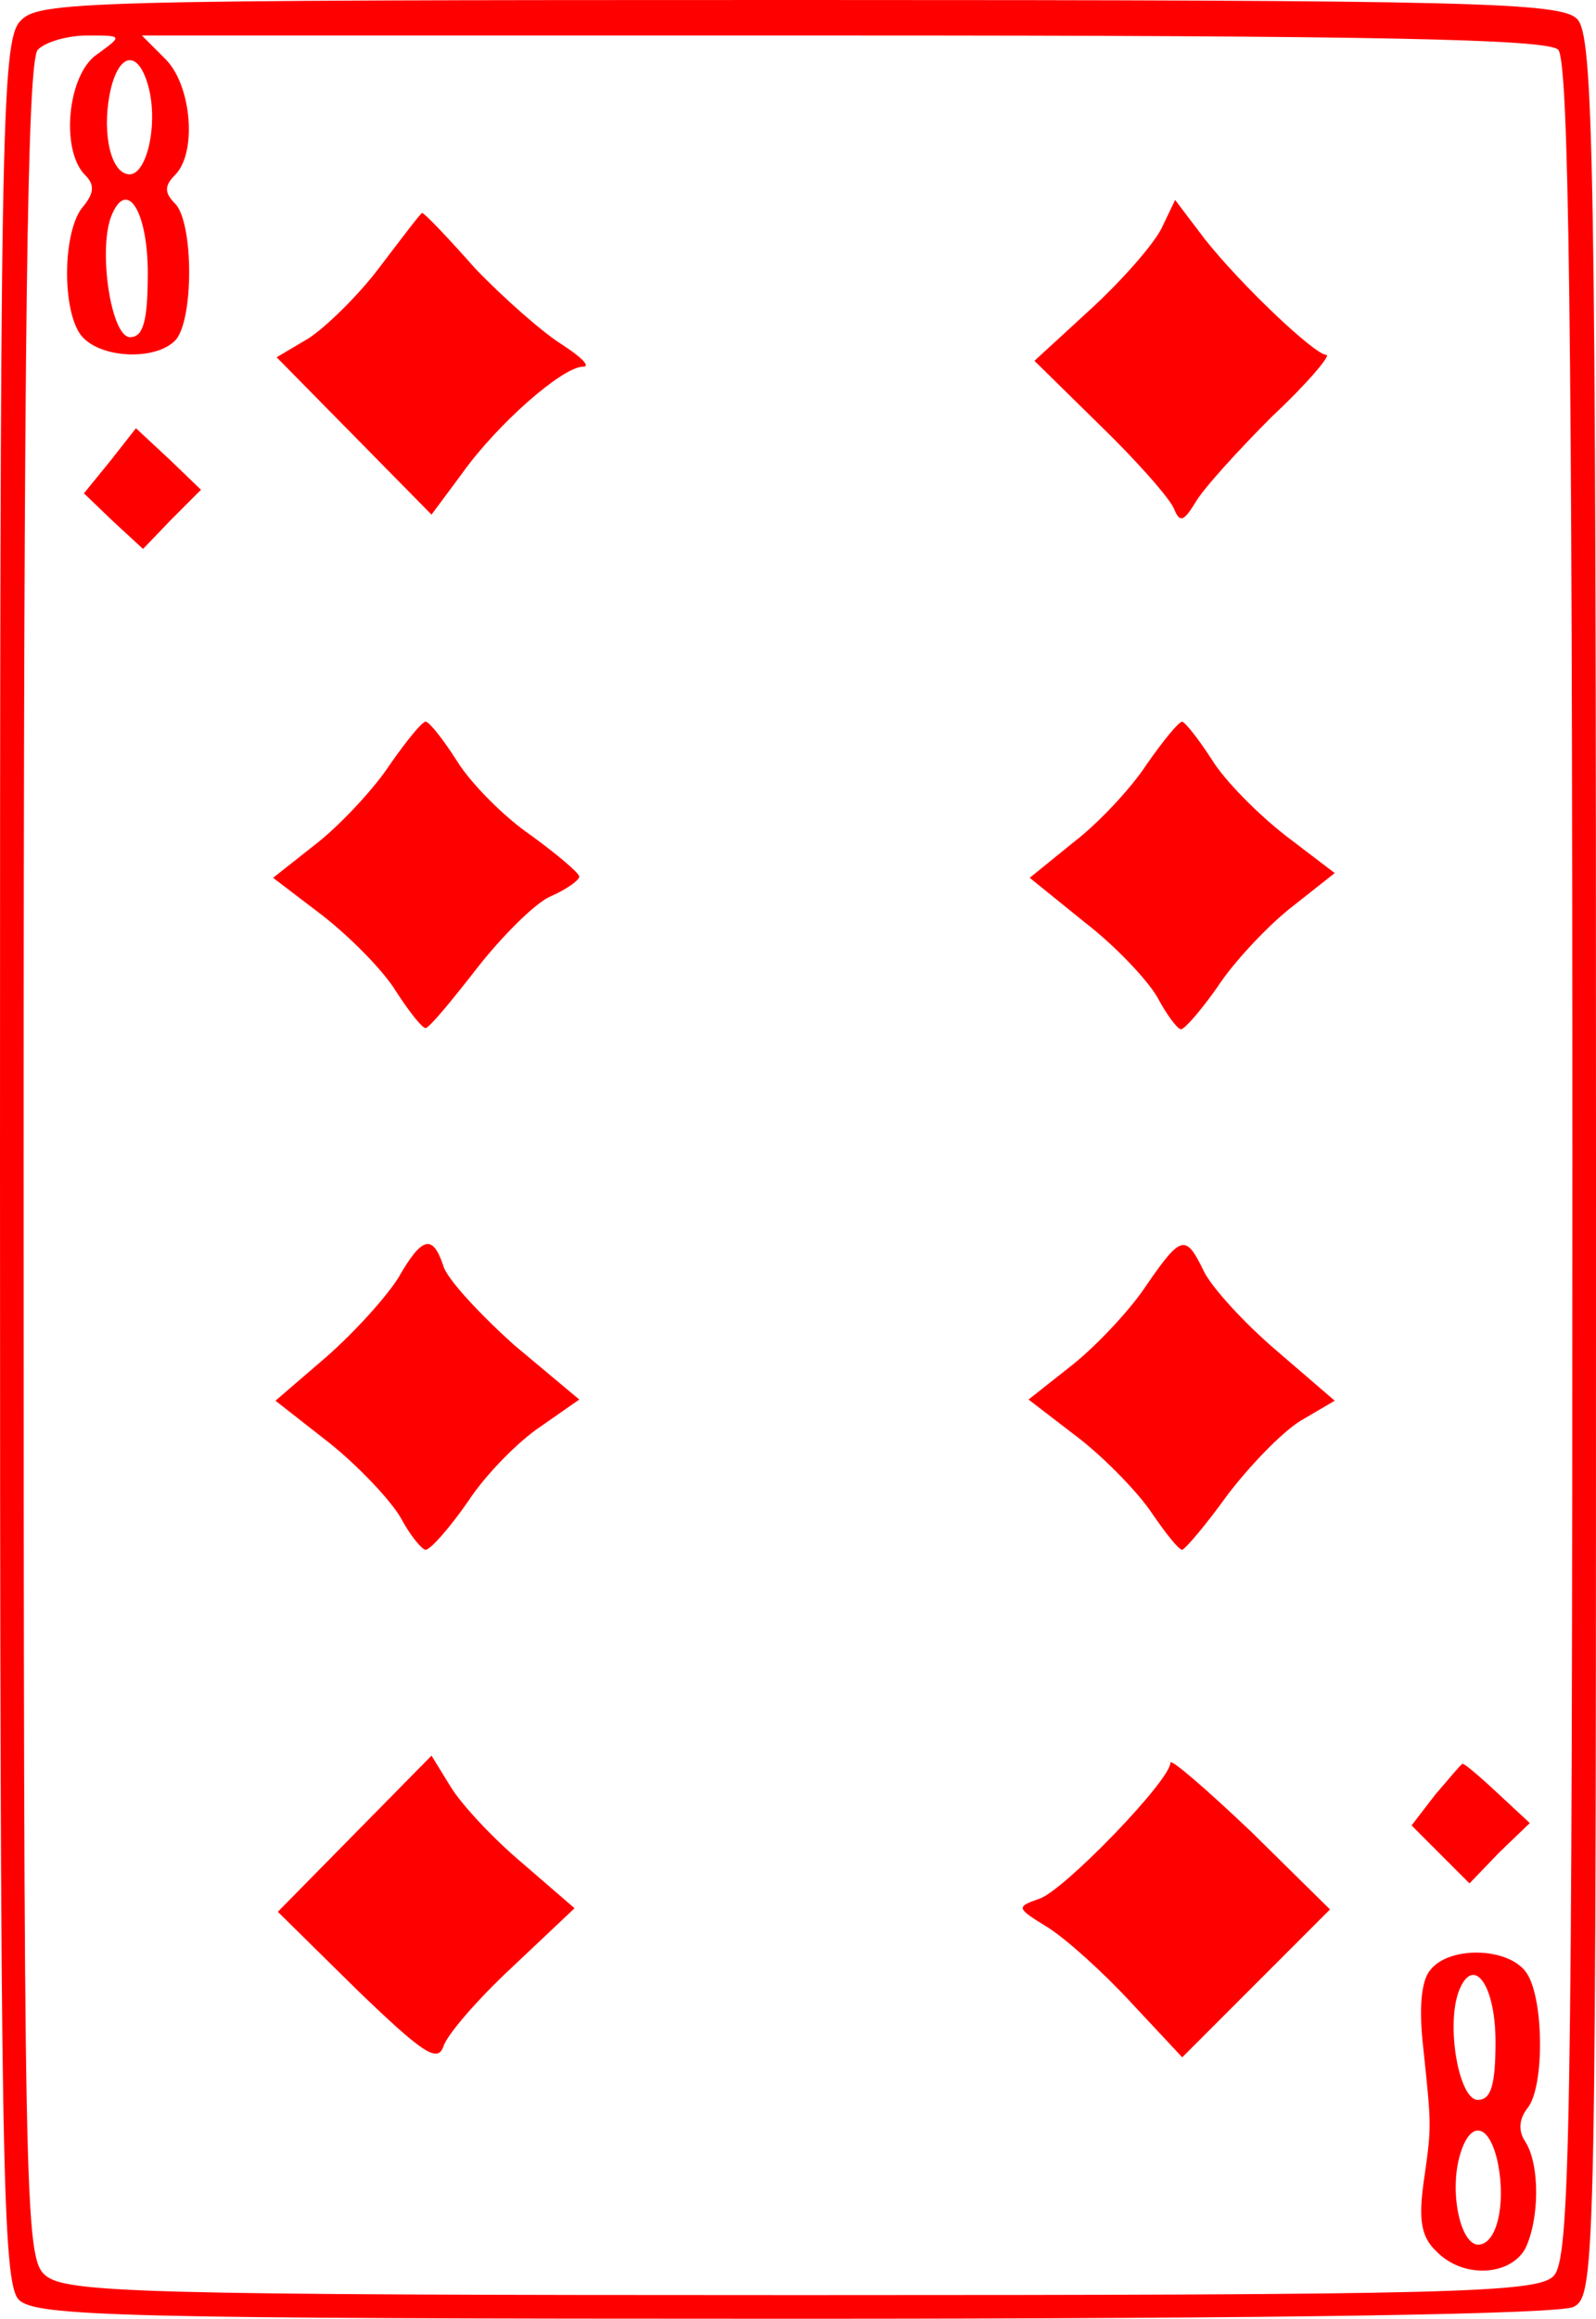 <?xml version="1.0" standalone="no"?>
<!DOCTYPE svg PUBLIC "-//W3C//DTD SVG 20010904//EN"
 "http://www.w3.org/TR/2001/REC-SVG-20010904/DTD/svg10.dtd">
<svg version="1.0" xmlns="http://www.w3.org/2000/svg"
 width="135pt" height="196pt" viewBox="0 0 135 196"
 preserveAspectRatio="xMidYMid meet">
<g transform="translate(0,196) scale(0.1,-0.1)"
fill="#FF0000" stroke="none">
<path d="M17 1942 c-16 -17 -17 -98 -17 -965 0 -846 2 -947 16 -961 14 -14 87
-16 655 -16 422 0 647 4 660 10 19 10 19 32 19 965 0 854 -2 955 -16 969 -14
14 -87 16 -658 16 -610 0 -644 -1 -659 -18z m65 -28 c-25 -17 -31 -81 -10
-102 8 -8 8 -15 -2 -27 -17 -20 -18 -88 -1 -109 16 -19 62 -21 79 -4 16 16 16
100 0 116 -9 9 -9 15 0 24 19 19 14 76 -8 98 l-20 20 593 0 c448 0 596 -3 605
-12 9 -9 12 -231 12 -939 0 -830 -2 -929 -16 -943 -14 -14 -85 -16 -636 -16
-564 0 -623 2 -640 17 -17 15 -18 58 -18 943 0 707 3 929 12 938 7 7 26 12 42
12 30 0 30 0 8 -16z m44 -29 c8 -33 -3 -77 -19 -72 -15 4 -21 40 -13 73 8 31
24 31 32 -1z m-1 -156 c0 -41 -4 -54 -15 -54 -16 0 -27 73 -16 102 13 33 31 5
31 -48z"/>
<path d="M983 1768 c-6 -13 -32 -43 -59 -68 l-49 -45 56 -55 c31 -30 59 -62
62 -70 5 -12 8 -11 18 5 6 11 36 44 65 73 30 28 50 52 46 52 -10 0 -73 60
-103 98 l-25 33 -11 -23z"/>
<path d="M321 1734 c-18 -24 -46 -51 -60 -60 l-27 -16 66 -67 65 -66 26 35
c30 42 85 90 102 90 7 0 -1 8 -18 19 -16 10 -49 39 -73 64 -23 26 -43 47 -45
47 -1 0 -17 -21 -36 -46z"/>
<path d="M93 1570 l-22 -27 25 -24 25 -23 24 25 25 25 -27 26 -28 26 -22 -28z"/>
<path d="M330 1314 c-13 -20 -41 -50 -61 -66 l-38 -30 42 -32 c23 -18 51 -46
62 -64 11 -17 22 -31 25 -31 3 0 22 23 43 50 21 27 49 55 62 61 14 6 25 14 25
17 0 3 -19 19 -41 35 -22 15 -50 43 -62 62 -12 19 -24 34 -27 34 -3 0 -16 -16
-30 -36z"/>
<path d="M970 1314 c-13 -20 -41 -50 -62 -66 l-37 -30 47 -38 c26 -20 53 -49
61 -63 8 -15 17 -27 20 -27 3 0 17 16 31 36 13 20 41 50 61 66 l38 30 -42 32
c-23 18 -51 46 -62 64 -11 17 -22 31 -25 32 -3 0 -16 -16 -30 -36z"/>
<path d="M337 880 c-10 -16 -37 -46 -61 -67 l-43 -37 46 -36 c25 -20 52 -49
60 -63 8 -15 18 -27 21 -27 4 0 20 18 36 41 15 23 43 51 61 63 l33 23 -55 46
c-29 26 -57 56 -60 67 -9 27 -18 25 -38 -10z"/>
<path d="M970 874 c-13 -20 -41 -50 -62 -67 l-38 -30 43 -33 c23 -18 51 -47
62 -64 11 -16 22 -30 25 -30 3 1 20 21 38 46 19 25 46 53 62 63 l29 17 -50 43
c-28 24 -55 54 -61 67 -15 31 -19 30 -48 -12z"/>
<path d="M300 410 l-65 -66 67 -66 c55 -53 68 -62 73 -48 3 10 29 40 58 67
l53 50 -44 38 c-25 21 -52 50 -61 65 l-16 26 -65 -66z"/>
<path d="M990 470 c0 -15 -91 -109 -111 -115 -20 -7 -19 -8 7 -24 16 -10 48
-39 71 -64 l43 -46 62 62 63 63 -67 66 c-38 36 -68 62 -68 58z"/>
<path d="M1214 443 l-20 -26 24 -24 25 -25 25 26 26 25 -28 26 c-15 14 -28 25
-29 24 -1 0 -11 -12 -23 -26z"/>
<path d="M1210 295 c-8 -9 -10 -33 -6 -67 7 -67 7 -65 0 -114 -4 -30 -2 -45
11 -57 22 -23 62 -21 75 2 12 24 13 71 0 91 -6 9 -5 19 2 28 15 18 14 97 -2
116 -16 20 -64 21 -80 1z m55 -61 c0 -37 -4 -49 -15 -49 -16 0 -27 63 -16 92
12 31 31 6 31 -43z m1 -98 c8 -33 2 -69 -13 -73 -16 -5 -27 39 -19 72 8 32 24
32 32 1z"/>
</g>
</svg>
